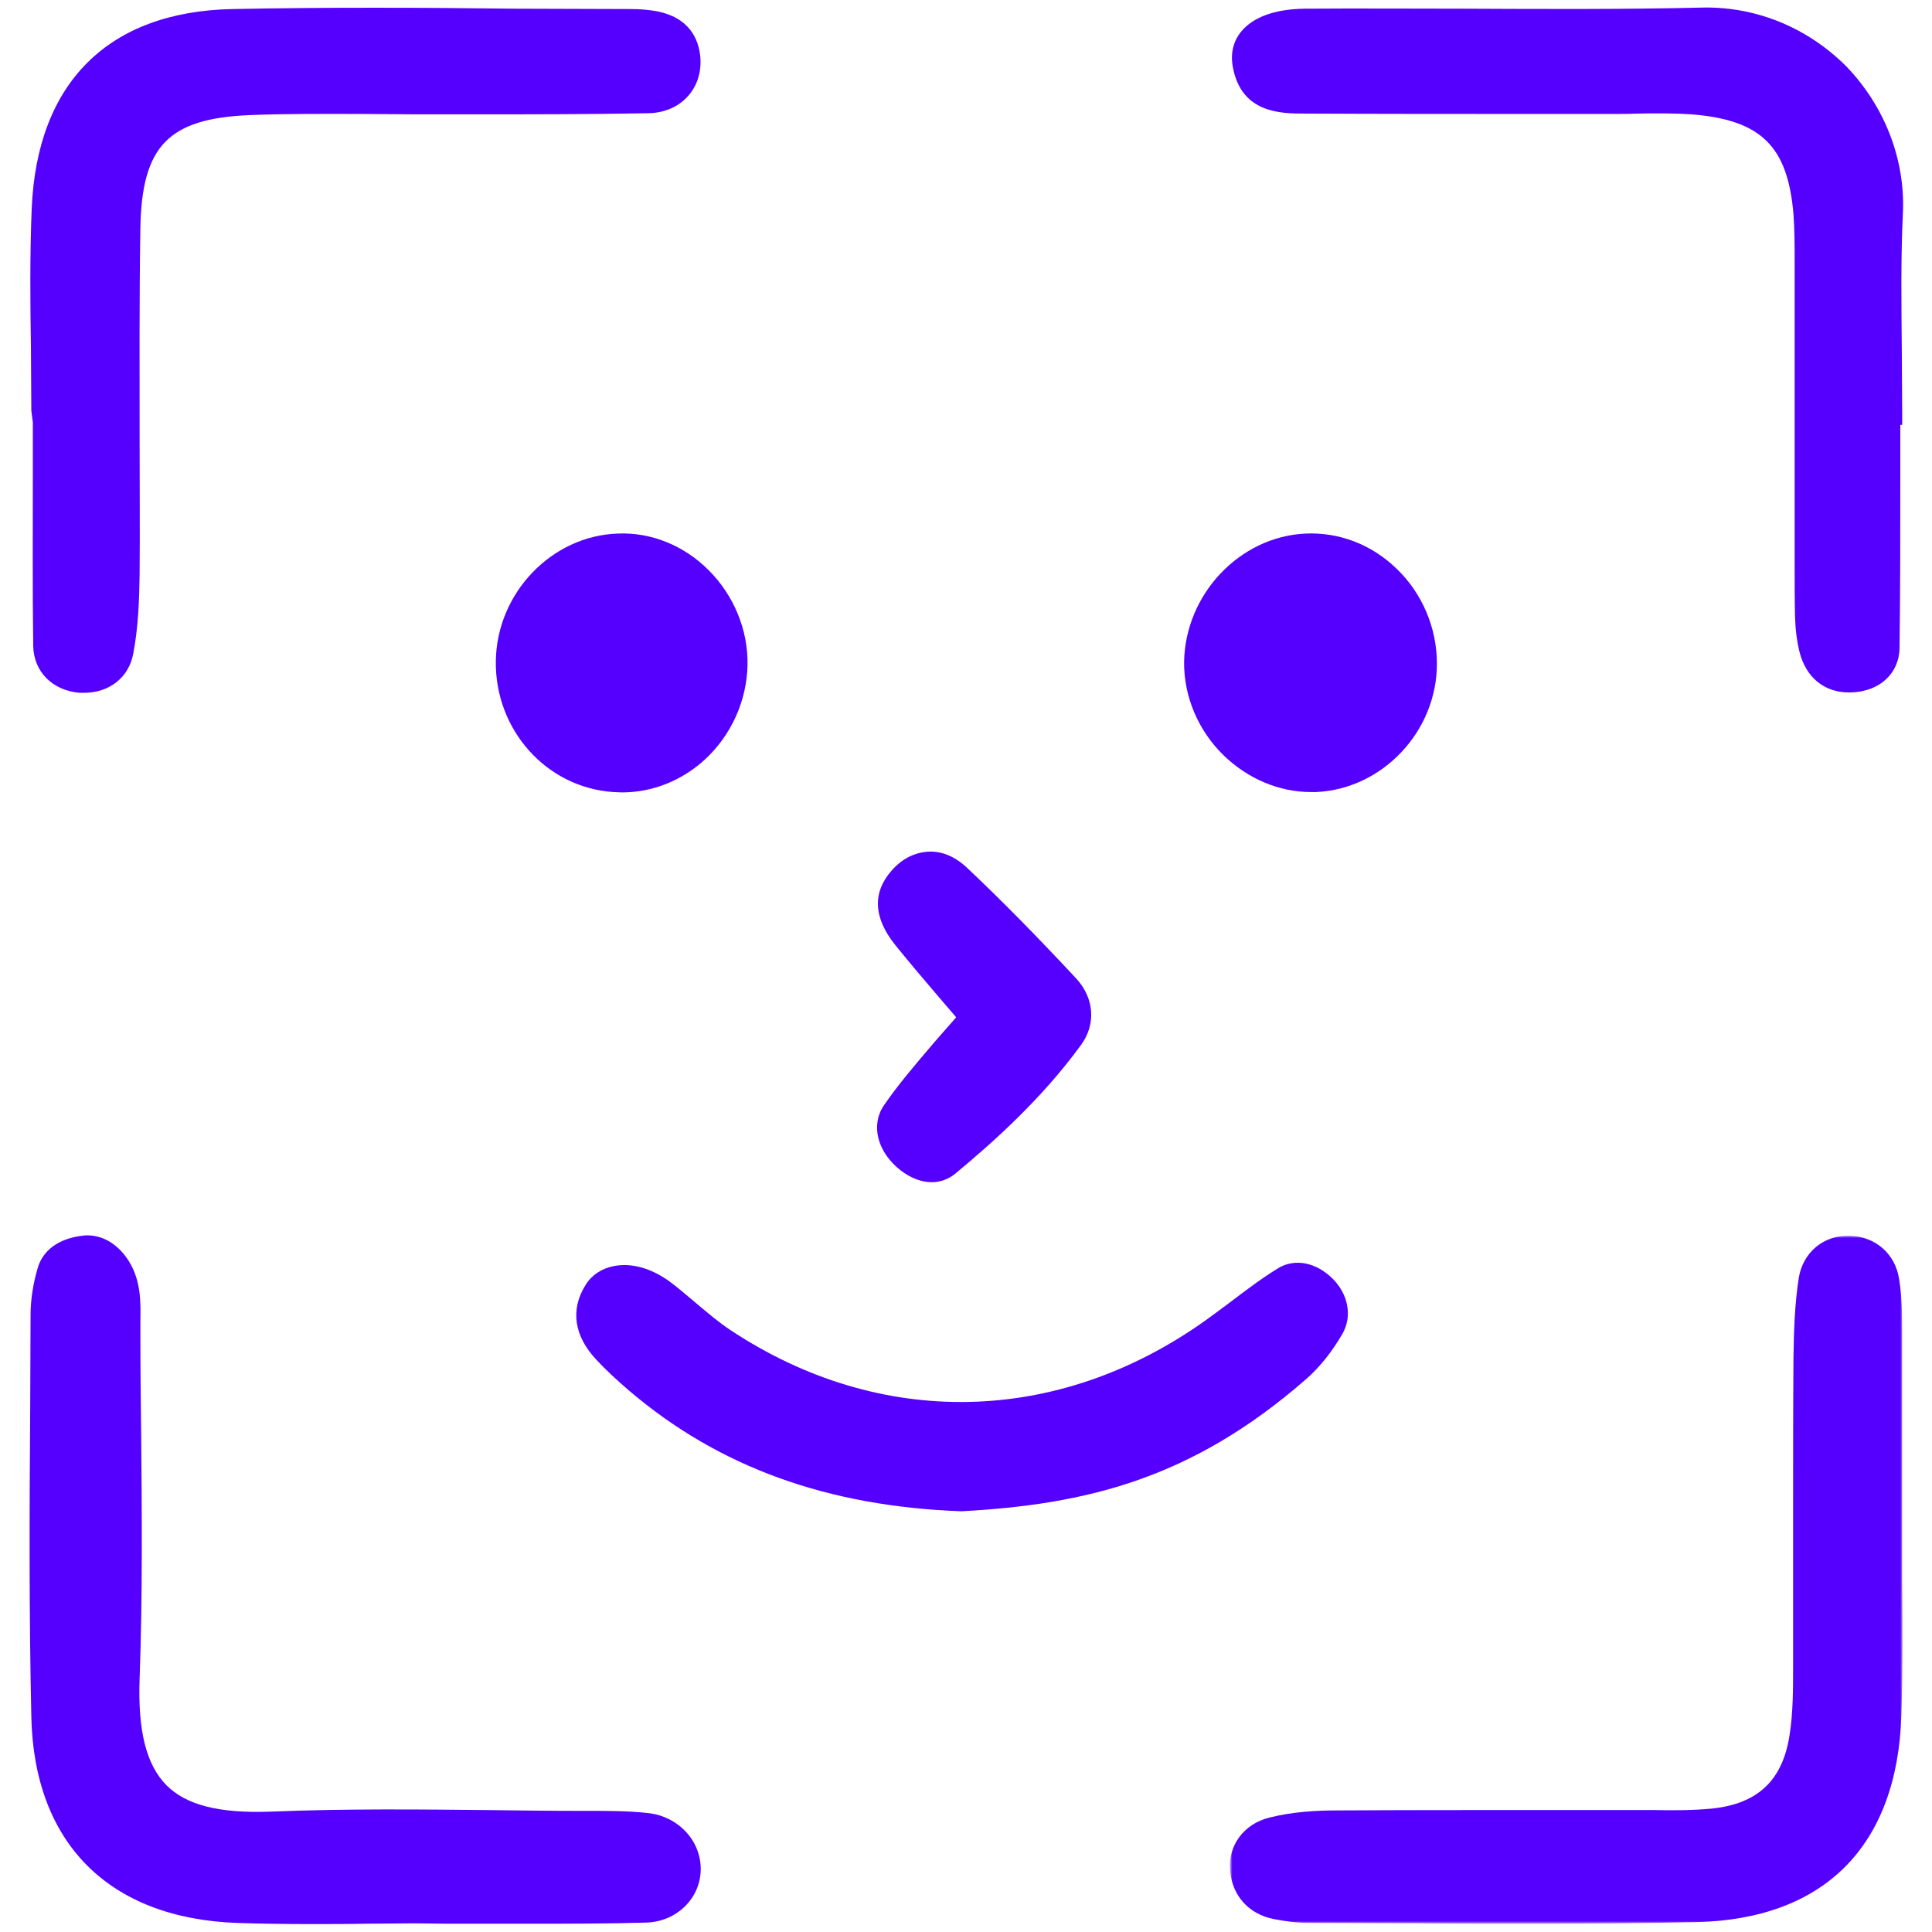 <?xml version="1.0" encoding="utf-8"?>
<!-- Generator: Adobe Illustrator 24.0.1, SVG Export Plug-In . SVG Version: 6.00 Build 0)  -->
<svg version="1.1" id="Camada_1" xmlns="http://www.w3.org/2000/svg" xmlns:xlink="http://www.w3.org/1999/xlink" x="0px" y="0px"
	 viewBox="0 0 512 512" style="enable-background:new 0 0 512 512;" xml:space="preserve">
<style type="text/css">
	.st0{filter:url(#Adobe_OpacityMaskFilter);}
	.st1{fill-rule:evenodd;clip-rule:evenodd;fill:#FFFFFF;}
	.st2{mask:url(#mask-2_1_);fill-rule:evenodd;clip-rule:evenodd;fill:#5500FF;}
	.st3{fill-rule:evenodd;clip-rule:evenodd;fill:#5500FF;}
</style>
<title>icon-menu-2</title>
<desc>Created with Sketch.</desc>
<g id="desktop">
	<g id="_x30_1-home-idwall-menu" transform="translate(-575, -230)">
		<g id="Group" transform="translate(521, 58)">
			<g id="icon-menu-2" transform="translate(54, 172)">
				<g id="Group-3" transform="translate(18.889, 19.481)">
					<g id="Clip-2">
					</g>
					<defs>
						<filter id="Adobe_OpacityMaskFilter" filterUnits="userSpaceOnUse" x="307.2" y="308.1" width="178.2" height="182.5">
							<feColorMatrix  type="matrix" values="1 0 0 0 0  0 1 0 0 0  0 0 1 0 0  0 0 0 1 0"/>
						</filter>
					</defs>
					<mask maskUnits="userSpaceOnUse" x="307.2" y="308.1" width="178.2" height="182.5" id="mask-2_1_">
						<g class="st0">
							<polygon id="path-1_1_" class="st1" points="307.2,308.1 485.3,308.1 485.3,490.5 307.2,490.5 							"/>
						</g>
					</mask>
					<path id="Fill-1" class="st2" d="M485.2,385.1l0-16.4c0-11.3,0-22.7,0-34V334c0-4.7,0-9.6-0.8-14.5c-1-6.7-6.3-11.3-13.1-11.5
						c-6.9-0.2-12.4,4.4-13.5,11.2c-1.1,7.1-1.3,14.3-1.4,21c-0.1,14.4-0.1,28.8-0.1,43.2c0,12.2,0,24.4,0,36.6l0,2.1
						c0,6,0,12.2-0.9,18c-1.8,12.2-8.4,18.4-20.5,19.7c-5.1,0.5-10.4,0.5-15.5,0.4l-4.7,0l-27.8,0c-17.1,0-34.2,0-51.4,0.1
						c-5.1,0-11.7,0.3-18,1.9c-6.8,1.7-11,7.4-10.4,14.1c0.6,6.7,5,11.5,11.6,12.8c3.1,0.6,6.2,1,9.3,1c9.5,0,18.9,0.1,28.4,0.1
						c10.3,0.1,20.7,0.1,31.3,0.1c14.3,0,28.7-0.1,43-0.4c33.9-0.8,53.2-20.2,54.3-54.8c0.4-12.3,0.3-24.7,0.2-36.8
						C485.2,394.1,485.2,389.6,485.2,385.1"/>
				</g>
				<path id="Fill-4" class="st3" d="M345.7,30.1c19.4,0.1,38.9,0.1,58.3,0.1l23.9,0c2,0,4.1,0,6.2-0.1c4.7-0.1,9.5-0.1,14.2,0.2
					c18.4,1.5,25.5,8.4,27,26.6c0.3,4.2,0.3,8.6,0.3,12.9l0,4.6l0,71.1l0,4.3c0,4.5,0,9.1,0.1,13.6c0.1,3.5,0.5,6.6,1.2,9.4
					c1.7,6.7,6.5,10.7,13.1,10.7c0.2,0,0.3,0,0.5,0c7.6-0.2,12.8-5,12.9-11.8c0.2-15,0.2-30.1,0.2-45.1l0-14h0.5v-3.1
					c0-5.5-0.1-11-0.1-16.5c-0.1-12-0.3-24.5,0.3-36.7c0.6-14-4.8-28.1-15-38.7C479,7.3,465.5,1.8,451.5,2
					c-21.1,0.5-42.6,0.4-63.4,0.3c-14.1,0-28.2-0.1-42.3,0c-7.9,0.1-13.7,2.2-16.9,6.1c-2.2,2.7-2.9,6.1-2.1,9.8
					C329.2,30,339.5,30.1,345.7,30.1"/>
				<path id="Fill-6" class="st3" d="M171.9,480.5c-5.3-0.6-10.7-0.6-15.9-0.6h-2c-7.9,0-15.7-0.1-23.6-0.2
					c-19.2-0.2-39.1-0.4-58.6,0.4c-13.7,0.5-22.4-1.7-27.7-7c-5.3-5.4-7.6-14.3-7.1-28.2c0.8-22,0.6-44.3,0.4-65.9
					c-0.1-8.6-0.2-17.2-0.2-25.8c0-1,0-1.9,0-2.9c0.1-5.1,0.2-10.8-3-16c-3.1-5-7.8-7.5-12.6-6.8c-6.1,0.8-10.2,3.8-11.6,8.5
					c-1.2,4.1-1.9,8.4-1.9,12.4c0,8.5-0.1,17-0.1,25.5c-0.2,26.5-0.3,54,0.3,81c0.7,33.6,20.6,53.5,54.6,54.7
					c6.3,0.2,12.7,0.3,19,0.3c5.2,0,10.4,0,15.5-0.1c4.1,0,8.3-0.1,12.4-0.1l8.5,0.1c4,0,8.1,0,12.1,0l11,0c9.8,0,20,0,30-0.3
					c8-0.3,14.3-6.5,14.3-14.2C185.7,487.7,179.7,481.4,171.9,480.5"/>
				<path id="Fill-8" class="st3" d="M8.3,108.8l0.4,3.1l0,13.9c0,15.1-0.1,30.2,0.1,45.3c0.1,6.9,5.1,11.9,12.3,12.5
					c0.4,0,0.8,0,1.2,0c6.6,0,11.8-4,13-10.3c1.4-7.2,1.6-14.7,1.7-21.1c0.1-12,0-24.1,0-36.1c0-18.3-0.1-37.2,0.2-55.7
					c0.4-21.7,7.4-29,29-29.9c9.8-0.4,19.9-0.3,29.7-0.3c4.8,0,9.5,0.1,14.3,0.1l15.6,0c15.1,0,30.8,0,46.2-0.3
					c4.1-0.1,7.8-1.7,10.3-4.5c2.5-2.8,3.6-6.4,3.3-10.3c-0.4-4.7-2.8-10.7-12-12.3c-1.9-0.3-4-0.5-6.4-0.5
					c-10.3,0-20.6-0.1-30.9-0.1C111.9,2,86.5,1.9,61.5,2.4C28.7,3.1,9.8,21.9,8.4,55.3C7.9,67.6,8,80.1,8.2,92.2
					C8.2,97.7,8.3,103.3,8.3,108.8"/>
				<path id="Fill-10" class="st3" d="M355.8,353.4c2.6-4.6,1.5-10.4-2.6-14.5c-4.4-4.4-10.1-5.5-14.5-2.8c-4.4,2.7-8.6,5.9-12.7,9
					c-2.1,1.6-4.3,3.2-6.5,4.8c-39.1,27.9-86.2,28.9-125.9,2.6c-3.2-2.1-6.2-4.7-9.3-7.3c-2.2-1.8-4.3-3.7-6.6-5.4
					c-4.8-3.6-10.2-5.2-14.9-4.3c-3.3,0.6-6,2.4-7.6,5c-4.1,6.5-3.1,13.5,2.8,19.8c2.5,2.7,5.3,5.3,8.8,8.3
					c23.7,20.2,52.5,30.6,87.9,31.9l0.1,0l0.1,0c32.7-1.8,60.7-8.4,91.1-34.9C349.8,362.3,353.1,358.1,355.8,353.4"/>
				<path id="Fill-12" class="st3" d="M347.4,209.9c0.5,0,0.9,0,1.4,0c17.6-0.8,32-16.1,32-34c0-9.5-3.9-18.7-10.7-25.2
					c-6.6-6.4-15.2-9.7-24.1-9.3c-17.5,0.8-31.9,16.1-32.2,34c-0.1,9.1,3.7,18.2,10.5,24.8C330.7,206.4,339,209.9,347.4,209.9"/>
				<path id="Fill-14" class="st3" d="M131.4,175.1c-0.3,18.3,13.4,33.6,31.1,34.8c0.8,0,1.5,0.1,2.3,0.1c8.1,0,15.9-3.1,22.1-8.8
					c6.9-6.4,11-15.5,11.2-24.9c0.2-9.3-3.6-18.5-10.3-25.2c-6.5-6.5-15.2-10.1-24.1-9.7C146.2,142,131.7,157.1,131.4,175.1"/>
				<path id="Fill-16" class="st3" d="M234.2,293c-3.5,5.2-1.7,12.3,4.4,17.1c2.7,2.1,5.6,3.2,8.3,3.2c2.3,0,4.5-0.8,6.3-2.3
					c10.1-8.4,22.9-19.8,33.3-34.1c4-5.5,3.5-12.4-1.3-17.6c-11-11.8-20.3-21.2-29-29.4c-3.1-2.9-6.6-4.4-10.2-4.2
					c-3.6,0.2-7,1.9-9.7,5c-5.2,5.9-4.8,12.6,1,19.8c3.8,4.7,7.7,9.3,11.9,14.2l4.2,4.9c-2,2.3-3.9,4.4-5.7,6.5
					C242.6,282.1,238.1,287.3,234.2,293"/>
			</g>
		</g>
	</g>
</g>
</svg>
